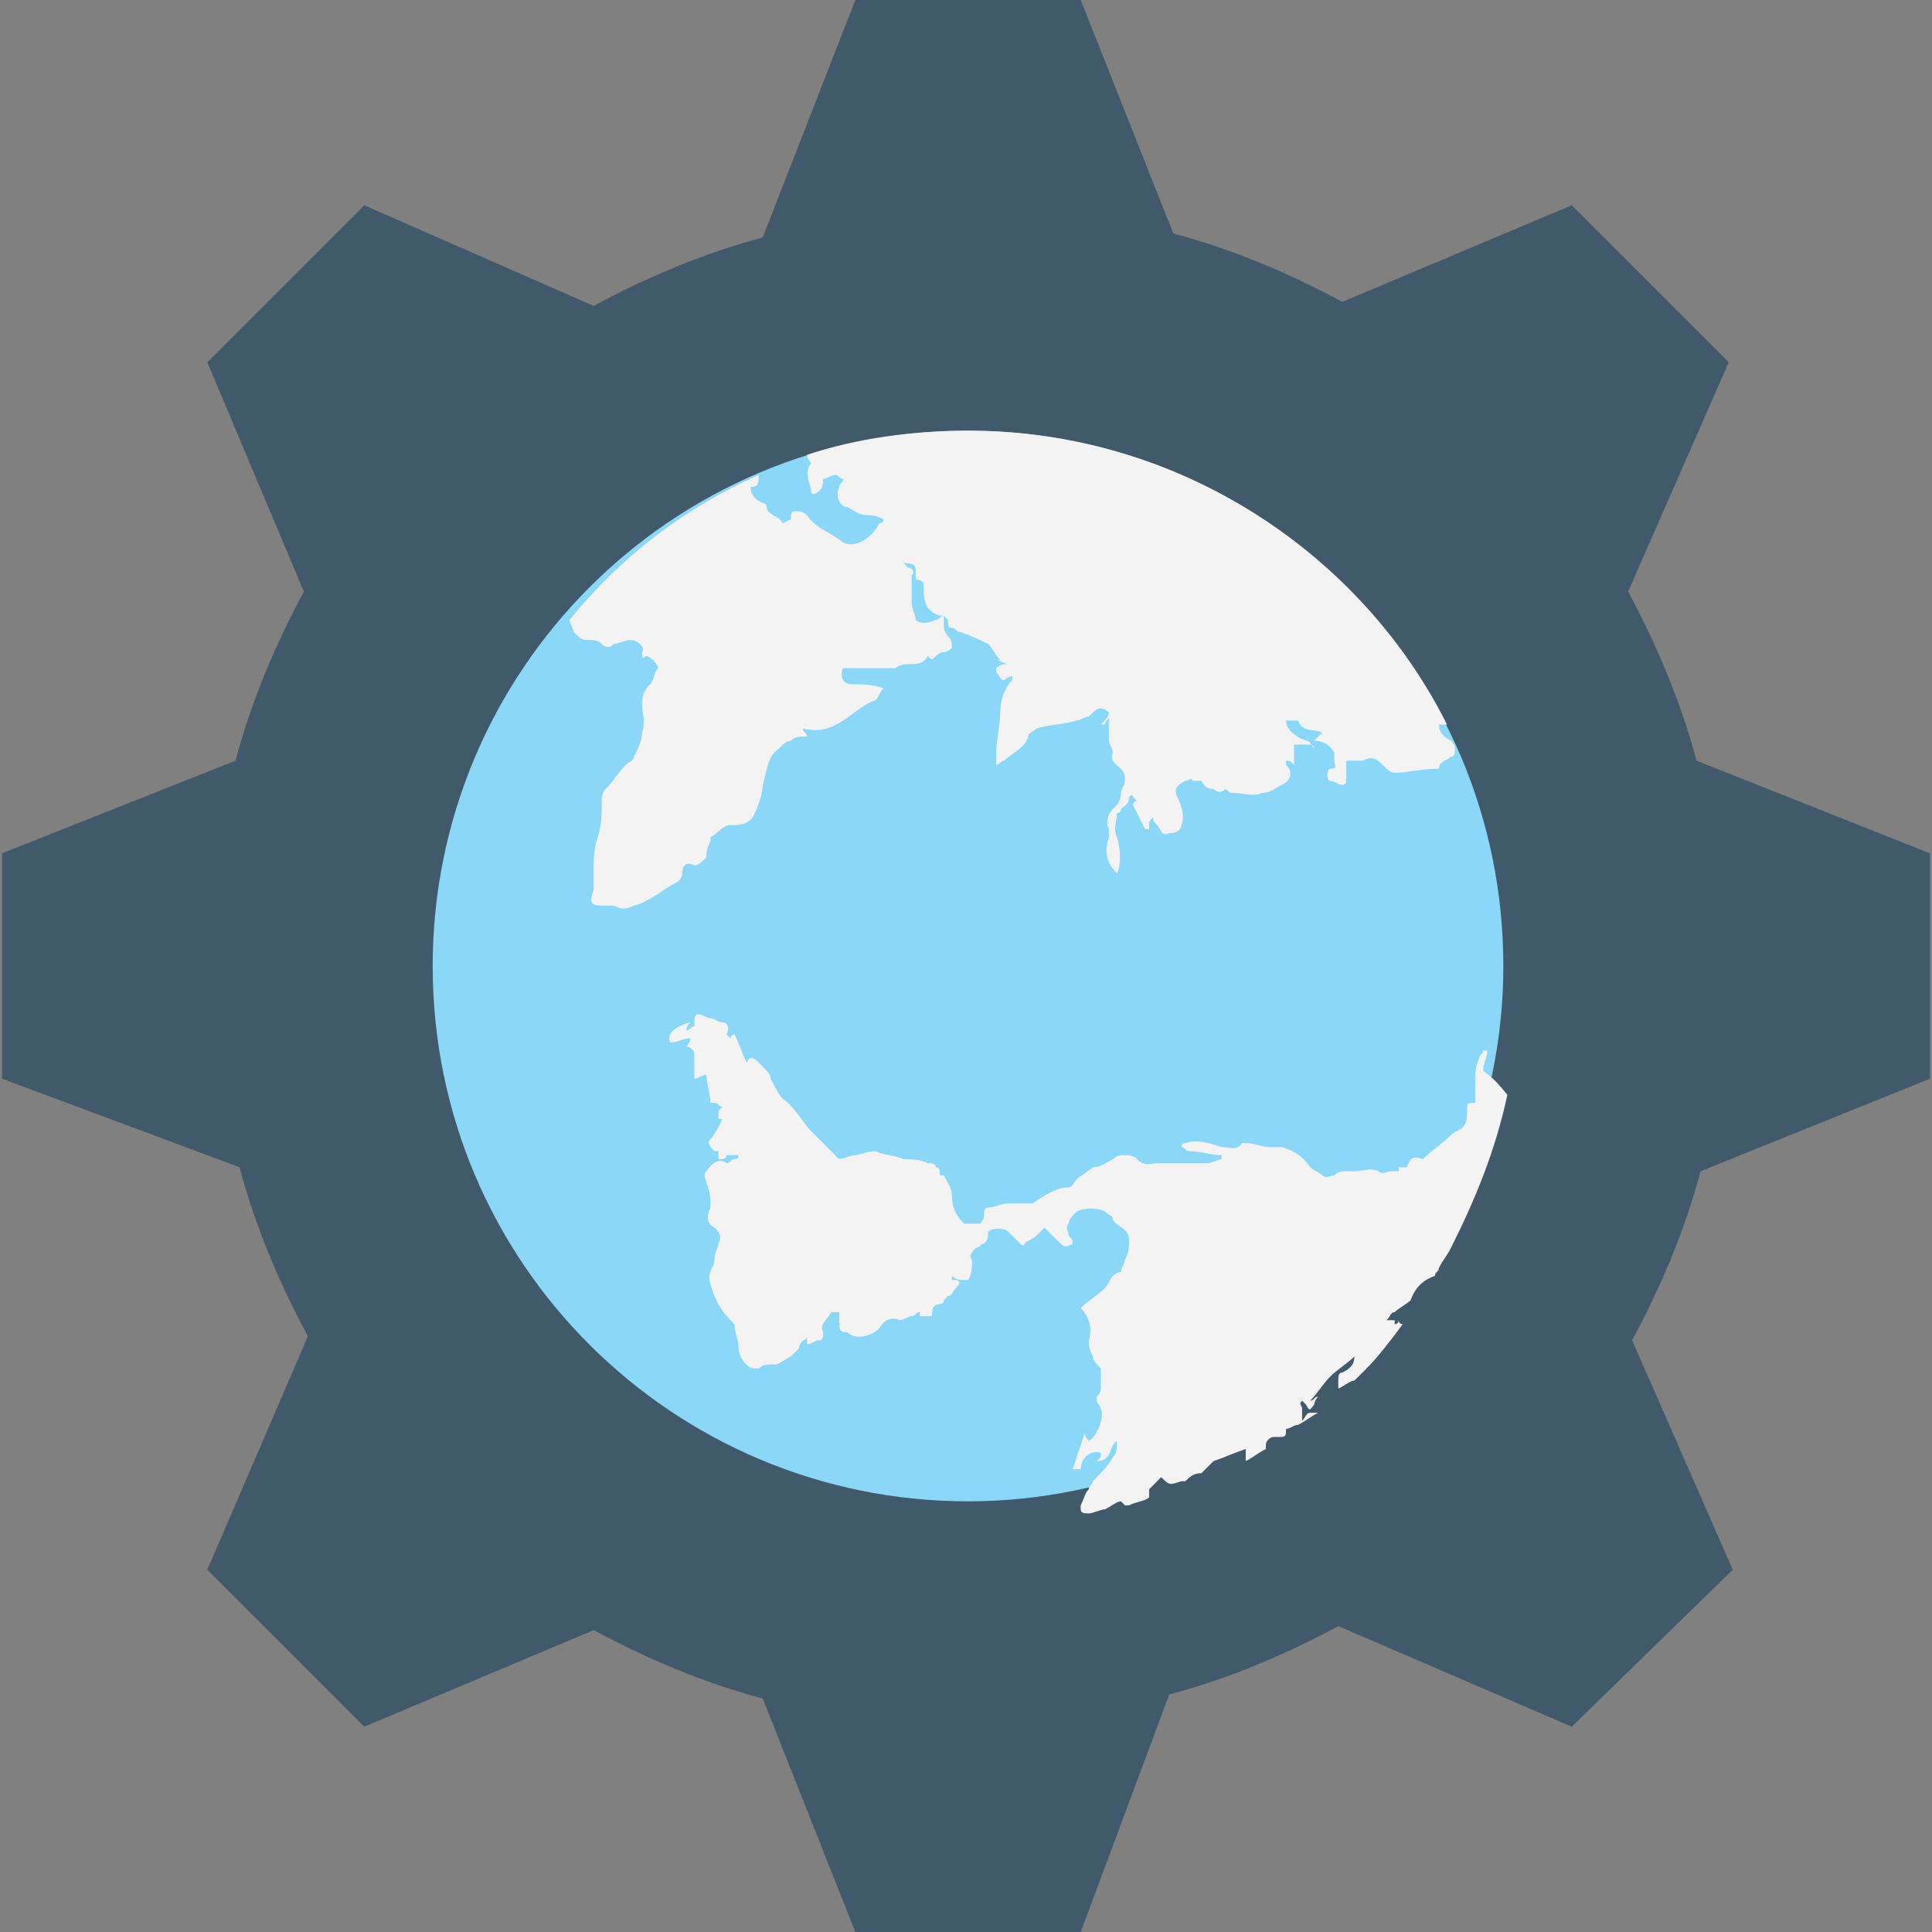 <?xml version="1.0" encoding="iso-8859-1"?>
<!-- Generator: Adobe Illustrator 19.0.0, SVG Export Plug-In . SVG Version: 6.00 Build 0)  -->
<svg xmlns="http://www.w3.org/2000/svg" xmlns:xlink="http://www.w3.org/1999/xlink" version="1.1" id="Layer_1" x="0px" y="0px" viewBox="0 0 512 512" style="enable-background:new 0 0 512 512;" xml:space="preserve">
<rect x="0" y="0" width="512" height="512" fill="#808080" stroke="none"/>
<path style="fill:#415A6B;" d="M450.667,310.4c-4.267,16-10.667,30.933-18.133,44.8L459.2,416l-42.667,41.6l-61.867-26.667  c-13.867,7.467-28.8,13.867-44.8,18.133L286.4,512h-59.733l-24.533-61.867c-16-4.267-30.933-10.667-44.8-18.133l-60.8,25.6  l-41.6-41.6L81.6,354.133c-7.467-13.867-13.867-28.8-18.133-44.8L0.533,285.867v-59.733L62.4,201.6  c4.267-16,10.667-30.933,18.133-44.8L54.933,96l41.6-41.6l60.8,26.667c13.867-7.467,28.8-13.867,44.8-18.133L226.667,0H286.4  l24.533,61.867c16,4.267,30.933,10.667,44.8,18.133l60.8-25.6l41.6,41.6l-26.667,60.8c7.467,13.867,13.867,28.8,18.133,44.8  l61.867,24.533v59.733L450.667,310.4z"/>
<path style="fill:#8AD7F8;" d="M256.533,397.867c-77.867,0-141.867-62.933-141.867-141.867c0-77.867,62.933-141.867,141.867-141.867  C334.4,114.133,398.4,177.067,398.4,256C398.4,333.867,334.4,397.867,256.533,397.867z"/>
<g>
	<path style="fill:#F3F3F3;" d="M256.533,114.133c-14.933,0-29.867,2.133-42.667,6.4c0,1.067,1.067,2.133,1.067,2.133   c-2.133,3.2,0,5.333,0,7.467c0,1.067,1.067,1.067,2.133,0c1.067-1.067,1.067-2.133,1.067-3.2c1.067,0,2.133-1.067,3.2-1.067   c1.067,0,1.067,1.067,2.133,1.067c0,1.067-1.067,1.067-1.067,2.133c-1.067,2.133,0,5.333,2.133,5.333   c2.133,1.067,3.2,2.133,5.333,2.133c1.067,0,2.133,0,4.267,1.067c0,1.067-1.067,1.067-1.067,1.067   c-2.133,4.267-7.467,7.467-10.667,4.267c-3.2-2.133-6.4-3.2-8.533-6.4c-1.067-1.067-2.133-1.067-3.2-1.067   c-1.067,0-1.067,1.067-1.067,2.133l-2.133,1.067c-1.067-2.133-4.267-2.133-4.267-4.267c0-1.067-1.067-1.067-1.067-1.067   c-2.133-1.067-3.2-2.133-3.2-4.267c2.133,0,2.133-1.067,2.133-3.2c-19.2,8.533-36.267,21.333-50.133,38.4   c0,1.067,1.067,2.133,1.067,3.2c1.067,1.067,2.133,2.133,3.2,2.133c2.133,0,3.2,0,4.267,1.067s2.133,1.067,3.2,0   c1.067,0,3.2-1.067,4.267-1.067c2.133,0,4.267,2.133,3.2,3.2c0,1.067,0,2.133,1.067,1.067c1.067,0,3.2,2.133,3.2,3.2   c-1.067,1.067-1.067,3.2-2.133,4.267c-2.133,2.133-2.133,4.267-2.133,5.333c0,2.133,1.067,4.267,0,7.467   c0,2.133-1.067,4.267-2.133,6.4c0,1.067-1.067,1.067-2.133,2.133c-2.133,2.133-3.2,4.267-5.333,6.4   c-1.067,1.067-1.067,2.133-1.067,3.2c0,3.2,0,6.4-1.067,9.6c-1.067,3.2-1.067,5.333-1.067,8.533c0,1.067,0,3.2,0,5.333   c-1.067,3.2-1.067,4.267,2.133,4.267c1.067,0,2.133,0,3.2,0c2.133,1.067,3.2,1.067,5.333,0c4.267-1.067,7.467-4.267,11.733-6.4   c0,0,1.067-1.067,1.067-2.133c0-2.133,1.067-3.2,3.2-2.133c1.067,0,2.133-1.067,3.2-2.133c0-1.067,0-2.133,1.067-4.267v-1.067   c2.133-1.067,3.2-3.2,5.333-3.2c2.133,0,5.333,0,6.4-3.2c1.067-2.133,2.133-5.333,2.133-7.467c1.067-3.2,1.067-7.467,4.267-9.6   c1.067-1.067,2.133-2.133,3.2-2.133c1.067-1.067,2.133-1.067,4.267-1.067c0-1.067-1.067-1.067-1.067-2.133   c4.267,1.067,7.467,0,10.667-2.133s5.333-4.267,8.533-5.333c1.067-1.067,1.067-2.133,2.133-3.2c-3.2-1.067-5.333-1.067-8.533-1.067   c-2.133,0-3.2-2.133-2.133-4.267c1.067,0,1.067,0,2.133,0c3.2,0,7.467,0,10.667,0h1.067C238.4,176,240.533,176,241.6,176   c1.067,0,3.2,0,4.267-2.133c1.067,1.067,1.067,1.067,2.133,0c0,0,1.067-1.067,2.133-1.067s2.133-1.067,2.133-1.067   c0-1.067,0-2.133-1.067-3.2c-1.067-1.067-1.067-2.133-1.067-3.2c0,0,0-1.067,0-2.133c-1.067,0-1.067,1.067-2.133,1.067   c-2.133,1.067-4.267,1.067-5.333,0c0-1.067-1.067-3.2-1.067-4.267c0-2.133,0-3.2,0-5.333c0-1.067,0-1.067,0-2.133   c1.067-1.067,0-2.133-1.067-2.133c-1.067-1.067-1.067-2.133-2.133-2.133l0,0c1.067,0,1.067,1.067,2.133,1.067   c2.133,0,2.133,1.067,2.133,2.133s0,1.067,0,2.133c2.133,0,2.133,1.067,2.133,2.133c0,2.133,0,3.2,1.067,5.333   c1.067,1.067,2.133,2.133,4.267,2.133l1.067,1.067c0,1.067,0,2.133,1.067,2.133c1.067,0,1.067,1.067,2.133,1.067   c3.2,1.067,5.333,2.133,7.467,3.2c1.067,1.067,2.133,3.2,3.2,4.267H264l0,0c1.067,0,2.133,1.067,3.2,1.067   c-1.067,0-2.133,0-3.2,1.067c0,0,0,0,0,1.067c1.067,1.067,1.067,2.133,2.133,2.133c0,0,1.067-1.067,2.133-1.067v1.067   c-2.133,2.133-3.2,5.333-3.2,8.533c0,3.2-1.067,7.467-1.067,10.667c0,1.067,0,2.133,0,3.2c1.067,0,1.067-1.067,2.133-1.067l0,0   c2.133-2.133,5.333-3.2,6.4-6.4c0-1.067,1.067-1.067,2.133-2.133c3.2-1.067,7.467-1.067,10.667-2.133   c1.067,0,2.133-1.067,3.2-1.067l0,0c1.067-1.067,2.133-2.133,3.2-2.133s2.133,1.067,2.133,1.067c0,1.067-1.067,2.133-2.133,3.2   c0,0,0,0,1.067,0c0-1.067,1.067-1.067,1.067-2.133c0,2.133,0,3.2,0,5.333c0,0,0,0,0,1.067c0,1.067,1.067,2.133,1.067,3.2   c-1.067,2.133,1.067,3.2,2.133,4.267c1.067,1.067,1.067,2.133,1.067,3.2c0,1.067-1.067,2.133-1.067,3.2   c0,2.133-1.067,3.2-2.133,4.267c-1.067,1.067-2.133,3.2-1.067,5.333c0,1.067,0,2.133,0,2.133c-1.067,3.2-1.067,6.4,2.133,9.6   c1.067-2.133,1.067-6.4,0-9.6c-1.067-2.133,0-4.267,0-6.4c0,0,1.067,0,1.067-1.067c1.067-1.067,2.133-1.067,2.133-3.2   c0,0,1.067-1.067,1.067,0l1.067,1.067c-1.067,0-1.067,1.067-1.067,1.067c1.067,2.133,2.133,4.267,3.2,6.4c0,0,0,0,1.067,0v-1.067   c0-1.067,0-1.067,1.067-2.133c0,1.067,0,1.067,1.067,2.133c1.067,1.067,1.067,3.2,3.2,2.133c2.133,0,3.2-1.067,3.2-2.133   c1.067-2.133,0-5.333-1.067-7.467c-1.067-2.133,0-3.2,2.133-4.267c1.067,0,1.067-1.067,2.133,0h2.133   c1.067,2.133,2.133,2.133,3.2,2.133c1.067,1.067,2.133,1.067,3.2,0c1.067,1.067,1.067,1.067,2.133,1.067   c2.133,0,5.333,1.067,7.467,0c2.133,0,3.2-1.067,5.333-2.133c2.133-1.067,3.2-3.2,1.067-5.333c0,0,0,0,0-1.067   c1.067,0,1.067,0,2.133,1.067c0-2.133,0-3.2,0-5.333c1.067,0,2.133,0,3.2,0s2.133,0,2.133,1.067l0,0   c-1.067-1.067-1.067-2.133-2.133-2.133c-3.2-1.067-5.333-3.2-5.333-5.333c1.067,0,2.133,0,3.2,0c1.067,3.2,4.267,2.133,6.4,3.2   c-1.067,1.067-1.067,1.067-2.133,2.133c2.133,0,4.267,1.067,5.333,3.2c0,1.067,0,1.067,0,2.133c0,1.067,1.067,2.133-1.067,2.133   c-1.067,0-1.067,3.2,0,3.2s2.133,1.067,3.2,1.067s1.067-1.067,1.067-2.133c0-1.067,0-3.2,0-4.267c1.067,0,1.067,0,2.133,0   c1.067,0,2.133,0,2.133,0c2.133-1.067,3.2-1.067,5.333,1.067c1.067,1.067,2.133,2.133,3.2,2.133c3.2,0,7.467-1.067,10.667-1.067   h1.067c0-2.133,2.133-2.133,3.2-3.2c1.067,0,1.067-1.067,1.067-2.133s-1.067-2.133-1.067-2.133c-2.133-1.067-3.2-2.133-3.2-4.267   c1.067,0,2.133,0,2.133,0C361.067,147.2,313.067,114.133,256.533,114.133z"/>
	<path style="fill:#F3F3F3;" d="M393.067,283.733c0-2.133,1.067-3.2,1.067-5.333c0,0,0,0-1.067,0c0,1.067-1.067,1.067-1.067,2.133   c-1.067,2.133-1.067,4.267-1.067,6.4c0,2.133,0,4.267,0,5.333s0,2.133,0,2.133l0,0c0-1.067,0-1.067,0-2.133   c-2.133,0-2.133,0-2.133,2.133c0,1.067,0,3.2-1.067,4.267c-1.067,1.067-2.133,1.067-3.2,2.133c-2.133,2.133-5.333,4.267-7.467,6.4   c-3.2-1.067-3.2,0-4.267,2.133c-1.067,0-1.067,0-2.133,0c0,0,0,0,0,1.067c-1.067,0-1.067,0-2.133,0c-1.067,0-2.133,1.067-3.2,0   c-2.133-1.067-4.267,0-6.4,0c-1.067,0-2.133,0-2.133,0l0,0c-1.067,0-2.133,0-3.2,1.067c-1.067,0-2.133,1.067-3.2,0   c-1.067-1.067-2.133-1.067-3.2-2.133c-2.133-3.2-4.267-4.267-7.467-5.333c-1.067,0-2.133,0-3.2,0c-2.133,0-4.267-1.067-6.4-1.067   h-1.067c-1.067,2.133-3.2,1.067-5.333,1.067c-3.2-1.067-6.4-2.133-9.6-1.067c-1.067,0-1.067,1.067-1.067,1.067   c1.067,0,1.067,1.067,2.133,1.067c3.2,0,5.333,1.067,8.533,1.067c0,0,0,0,0,1.067c-1.067,0-2.133,1.067-4.267,1.067   c-1.067,0-2.133,0-3.2,0c-2.133,0-4.267,0-6.4,0c-1.067,0-2.133,0-3.2,0c-2.133,0-3.2,1.067-5.333-1.067   c-1.067-1.067-2.133-1.067-3.2-1.067c-1.067,0-2.133,0-3.2,1.067c-2.133,1.067-3.2,2.133-5.333,2.133   c-1.067,1.067-3.2,2.133-4.267,3.2c-1.067,1.067-1.067,2.133-2.133,2.133c-3.2,0-6.4,2.133-9.6,4.267h-1.067   c-2.133,0-3.2,0-5.333,0c-2.133,0-3.2,1.067-5.333,1.067c-1.067,0-1.067,1.067-1.067,2.133c0,1.067-1.067,2.133-1.067,2.133   c-1.067,0-3.2,0-4.267,0c-2.133-2.133-3.2-4.267-3.2-7.467c0-2.133-1.067-3.2-2.133-5.333h-1.067c0-1.067,0-2.133-1.067-2.133   c0-1.067-1.067-1.067-2.133-1.067c-2.133-1.067-4.267-1.067-6.4-1.067c-2.133-1.067-5.333-1.067-7.467-2.133   c-2.133,0-4.267,1.067-5.333,1.067c-2.133,0-4.267,2.133-5.333,0c-2.133-2.133-4.267-4.267-6.4-6.4   c-2.133-2.133-4.267-6.4-7.467-8.533c-1.067-1.067-2.133-3.2-3.2-5.333c0-1.067-1.067-2.133-2.133-3.2l-1.067-1.067   c-1.067-1.067-2.133-2.133-3.2,0c-1.067-2.133-2.133-5.333-3.2-7.467c0,0-1.067,0-1.067,1.067l-1.067-1.067   c1.067-2.133,0-3.2-1.067-3.2c-1.067,0-2.133-1.067-3.2-1.067c-1.067,0-2.133-1.067-3.2-1.067C184,268.8,184,269.867,184,272   c-1.067,0-1.067,1.067-2.133,1.067c0-1.067,1.067-2.133,1.067-2.133c-4.267,1.067-6.4,3.2-5.333,5.333   c2.133,0,3.2-1.067,5.333-1.067c0,0,0,1.067-1.067,2.133c1.067,0,2.133,1.067,2.133,2.133c0,2.133,0,4.267,0,6.4   c1.067,0,2.133-1.067,3.2-1.067c0,2.133,1.067,5.333,1.067,7.467h1.067c1.067,0,1.067,1.067,2.133,1.067L190.4,294.4   c0,1.067,0,1.067,0,2.133h1.067c-1.067,2.133-2.133,4.267-3.2,5.333c-1.067,1.067,0,2.133,1.067,3.2h1.067c0,1.067,0,1.067,0,2.133   c1.067,0,2.133,0,2.133-1.067c1.067,0,1.067,0,2.133,0h1.067c0,0,0,1.067-1.067,1.067s-1.067,1.067-2.133,1.067   c-1.067-1.067-3.2-1.067-5.333,2.133c-1.067,1.067,0,2.133,0,3.2c1.067,2.133,1.067,4.267,1.067,6.4l0,0   c-1.067,2.133-1.067,4.267,1.067,5.333c1.067,1.067,2.133,2.133,1.067,4.267c0,1.067-1.067,2.133-1.067,4.267s-2.133,3.2-1.067,6.4   c1.067,4.267,3.2,7.467,5.333,9.6l1.067,1.067c0,2.133,1.067,4.267,1.067,6.4c0,2.133,2.133,5.333,4.267,5.333h1.067   c1.067-1.067,2.133-1.067,4.267-1.067c1.067,0,2.133-1.067,4.267-2.133c1.067-1.067,1.067-1.067,2.133-2.133   c0-1.067,1.067-2.133,1.067-2.133s1.067,0,1.067-1.067l0,0c0,0,0,1.067,0,2.133c1.067,0,2.133-1.067,3.2-1.067   c1.067,0,1.067-1.067,1.067-2.133c-1.067-2.133,1.067-3.2,2.133-5.333c0,0,1.067,0,2.133,0c0,1.067,0,2.133,0,3.2   c0,2.133,1.067,2.133,2.133,2.133c2.133,2.133,6.4,1.067,8.533-1.067c1.067-2.133,3.2-3.2,5.333-2.133   c1.067,0,2.133-1.067,3.2-1.067c1.067,0,1.067-1.067,2.133-1.067v1.067c1.067,0,2.133,0,3.2,0c0-1.067,0-3.2,2.133-3.2   c1.067,0,1.067-1.067,1.067-1.067l1.067-1.067c1.067,0,1.067-1.067,2.133-2.133c2.133-2.133,0-2.133-1.067-2.133v-1.067   c1.067,1.067,2.133,1.067,3.2,1.067h1.067c1.067-1.067,1.067-4.267,1.067-5.333c-1.067-1.067,0-2.133,1.067-3.2   c1.067,0,1.067-1.067,2.133-1.067c1.067-1.067,1.067-2.133,1.067-3.2c1.067-1.067,4.267-1.067,5.333,0   c1.067,1.067,2.133,2.133,3.2,3.2c0,0,1.067,1.067,1.067,0c1.067-1.067,2.133-1.067,3.2-2.133c1.067-1.067,2.133-2.133,2.133-2.133   c1.067,1.067,2.133,2.133,3.2,3.2c2.133,2.133,2.133,2.133,4.267,1.067c0-1.067,0-1.067-1.067-2.133c0-1.067-1.067-2.133,0-3.2   c0-1.067,1.067-2.133,2.133-3.2c2.133-1.067,5.333-1.067,7.467,0c1.067,1.067,2.133,1.067,2.133,2.133   c1.067,2.133,4.267,2.133,4.267,5.333c0,2.133,0,3.2-1.067,5.333c0,1.067-1.067,2.133-1.067,3.2c-1.067,0-2.133,1.067-2.133,1.067   c-1.067,1.067-1.067,2.133-2.133,3.2c-2.133,2.133-4.267,3.2-6.4,5.333c2.133,2.133,3.2,5.333,2.133,8.533   c0,1.067,0,2.133,1.067,4.267c0,1.067,1.067,2.133,2.133,3.2c0,1.067,0,3.2,0,5.333c0,1.067-1.067,2.133-1.067,2.133v1.067   c0,1.067,1.067,1.067,1.067,2.133c1.067,2.133-1.067,7.467-3.2,8.533l0,0c0,0-1.067-1.067-1.067-2.133   c-1.067,3.2-2.133,6.4-3.2,9.6c1.067,0,1.067,0,2.133,0c0-3.2,3.2-5.333,5.333-4.267c0,1.067,0,1.067-1.067,2.133   c4.267,0,3.2-4.267,5.333-5.333c0,2.133,0,3.2-1.067,4.267c-1.067,2.133-3.2,4.267-5.333,6.4c0,1.067-1.067,1.067-1.067,2.133   c-1.067,1.067-1.067,2.133-2.133,4.267V400c0,1.067,1.067,1.067,2.133,1.067c1.067,0,3.2-1.067,4.267-1.067   c2.133-1.067,3.2-2.133,4.267-2.133c1.067,1.067,1.067,1.067,1.067,1.067h1.067c2.133-1.067,4.267-1.067,5.333-2.133   c0,0,0,0,0-1.067v-1.067c1.067-1.067,2.133-2.133,3.2-3.2c2.133,2.133,2.133,2.133,5.333,1.067h1.067   c1.067-1.067,2.133-2.133,4.267-2.133c1.067-1.067,2.133-2.133,3.2-3.2c3.2-1.067,5.333-2.133,8.533-3.2l0,0c0,1.067,0,2.133,0,3.2   c2.133-1.067,3.2-2.133,5.333-3.2v-1.067c0-1.067,1.067-2.133,2.133-2.133c1.067,0,1.067,0,2.133,0c0,0,1.067,0,1.067-1.067   s0-1.067,0-1.067c1.067,0,2.133-1.067,3.2-1.067l0,0c2.133-1.067,3.2-2.133,5.333-3.2l0,0c-1.067,0-1.067,0-2.133,0   c-1.067,0-1.067,1.067-2.133,2.133l0,0c0-1.067,0-2.133,0-3.2s-1.067-1.067,0-2.133l1.067,1.067c1.067,2.133,1.067,1.067,2.133,0   c0,0,0-1.067,1.067-2.133l0,0c-1.067,0-1.067,1.067-2.133,1.067l0,0c2.133-2.133,3.2-4.267,5.333-6.4   c2.133-2.133,4.267-3.2,6.4-5.333c0,2.133-1.067,3.2-3.2,4.267c-1.067,0-1.067,1.067-1.067,2.133c0,1.067,0,1.067,0,2.133   c2.133-1.067,3.2-2.133,4.267-2.133c1.067-1.067,2.133-2.133,3.2-3.2l0,0l0,0c3.2-3.2,6.4-7.467,9.6-11.733   c0,0-1.067,0-1.067-1.067c0,1.067-1.067,1.067-1.067,1.067v-1.067c-1.067,0-1.067,0-2.133,0c1.067-1.067,1.067-2.133,2.133-2.133   c1.067-1.067,3.2-2.133,4.267-3.2c1.067-3.2,3.2-5.333,6.4-6.4l0,0c0-1.067,1.067-1.067,1.067-2.133   c1.067-2.133,2.133-3.2,3.2-5.333c6.4-12.8,11.733-25.6,14.933-40.533C395.2,284.8,394.133,284.8,393.067,283.733z"/>
</g>
<g>
</g>
<g>
</g>
<g>
</g>
<g>
</g>
<g>
</g>
<g>
</g>
<g>
</g>
<g>
</g>
<g>
</g>
<g>
</g>
<g>
</g>
<g>
</g>
<g>
</g>
<g>
</g>
<g>
</g>
</svg>
